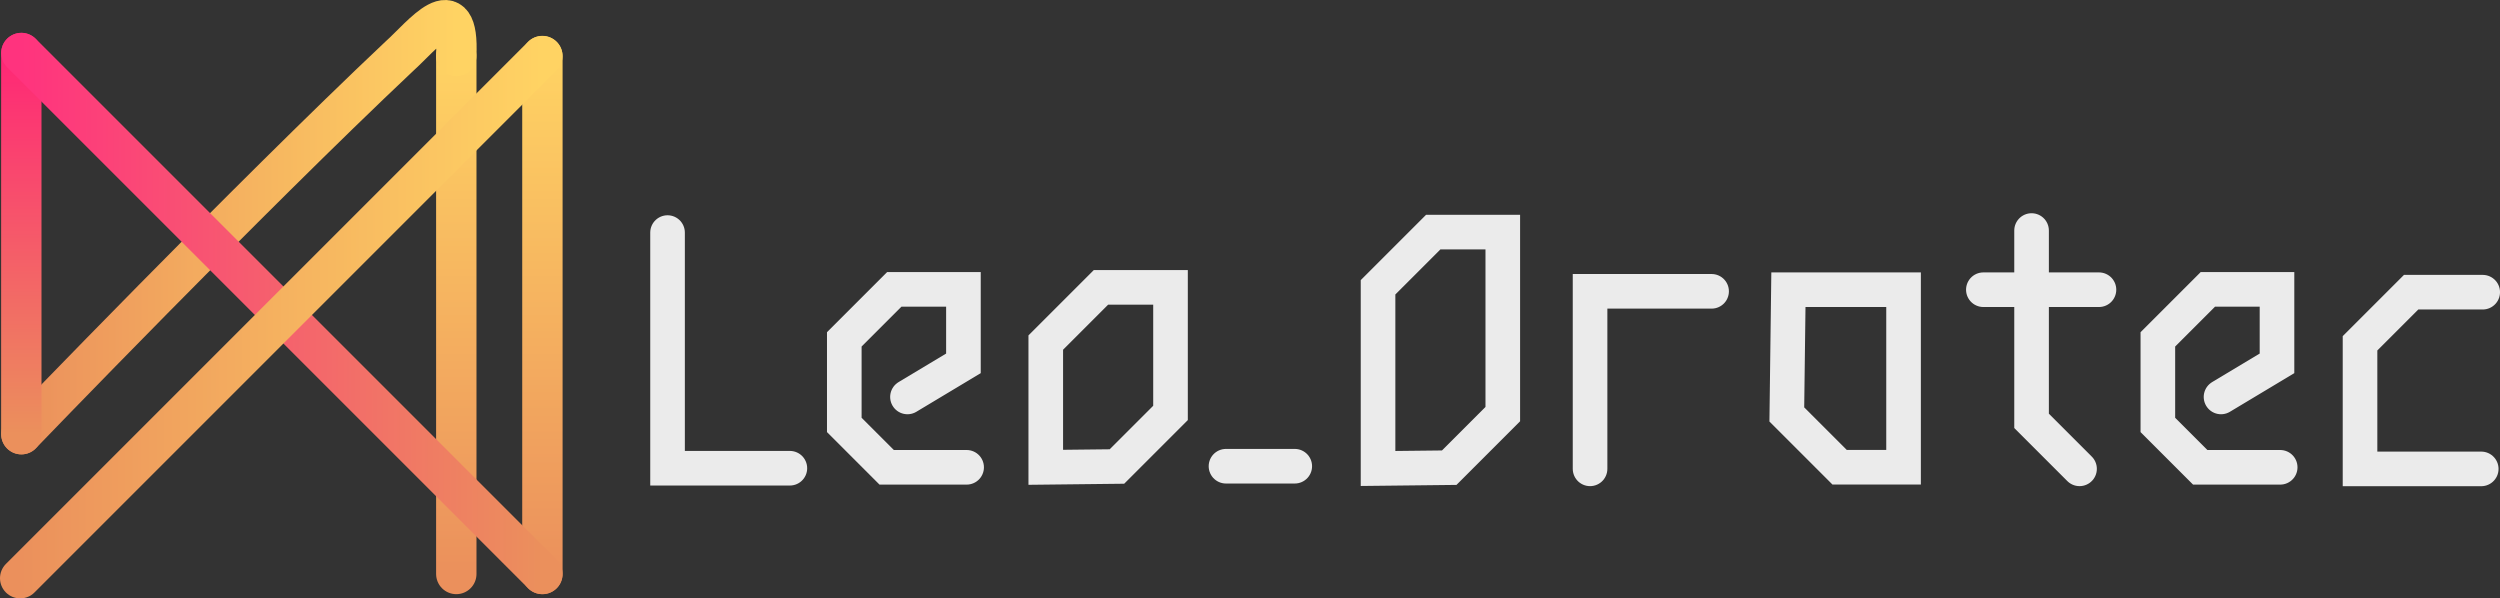 <?xml version="1.0" encoding="UTF-8" standalone="no"?>
<svg
   version="1.1"
   width="433.434"
   height="103.744"
   viewBox="0,0,433.434,103.744"
   id="svg76"
   sodipodi:docname="oratec.svg"
   inkscape:version="1.3.2 (091e20ef0f, 2023-11-25, custom)"
   xmlns:inkscape="http://www.inkscape.org/namespaces/inkscape"
   xmlns:sodipodi="http://sodipodi.sourceforge.net/DTD/sodipodi-0.dtd"
   xmlns="http://www.w3.org/2000/svg"
   xmlns:svg="http://www.w3.org/2000/svg">
  <rect x="0" y="0" width="433.434" height="103.744" fill="#333333" stroke="none"/>
  <sodipodi:namedview
     id="namedview78"
     pagecolor="#ffffff"
     bordercolor="#000000"
     borderopacity="0.25"
     inkscape:showpageshadow="2"
     inkscape:pageopacity="0.0"
     inkscape:pagecheckerboard="0"
     inkscape:deskcolor="#d1d1d1"
     showgrid="false"
     inkscape:zoom="1.4227953"
     inkscape:cx="202.76986"
     inkscape:cy="59.03871"
     inkscape:window-width="1366"
     inkscape:window-height="702"
     inkscape:window-x="0"
     inkscape:window-y="0"
     inkscape:window-maximized="1"
     inkscape:current-layer="svg76" />
  <defs
     id="defs32">
    <linearGradient
       x1="117.072"
       y1="137.865"
       x2="117.072"
       y2="227.64"
       gradientUnits="userSpaceOnUse"
       id="color-1">
      <stop
         offset="0"
         stop-color="#ffd363"
         id="stop2" />
      <stop
         offset="1"
         stop-color="#eb905c"
         id="stop4" />
    </linearGradient>
    <linearGradient
       x1="102.143"
       y1="137.865"
       x2="102.143"
       y2="227.64"
       gradientUnits="userSpaceOnUse"
       id="color-2">
      <stop
         offset="0"
         stop-color="#ffd363"
         id="stop7" />
      <stop
         offset="1"
         stop-color="#eb905c"
         id="stop9" />
    </linearGradient>
    <linearGradient
       x1="26.75"
       y1="167.514"
       x2="102.169"
       y2="167.514"
       gradientUnits="userSpaceOnUse"
       id="color-3">
      <stop
         offset="0"
         stop-color="#eb905c"
         id="stop12" />
      <stop
         offset="1"
         stop-color="#ffd363"
         id="stop14" />
    </linearGradient>
    <linearGradient
       x1="26.728"
       y1="137.328"
       x2="26.728"
       y2="203.407"
       gradientUnits="userSpaceOnUse"
       id="color-4">
      <stop
         offset="0"
         stop-color="#ff2676"
         id="stop17" />
      <stop
         offset="1"
         stop-color="#eb905c"
         id="stop19" />
    </linearGradient>
    <linearGradient
       x1="26.747"
       y1="182.477"
       x2="117.067"
       y2="182.477"
       gradientUnits="userSpaceOnUse"
       id="color-5">
      <stop
         offset="0"
         stop-color="#ff337e"
         id="stop22" />
      <stop
         offset="1"
         stop-color="#eb905c"
         id="stop24" />
    </linearGradient>
    <linearGradient
       x1="26.533"
       y1="183.108"
       x2="117.061"
       y2="183.108"
       gradientUnits="userSpaceOnUse"
       id="color-6">
      <stop
         offset="0"
         stop-color="#eb905c"
         id="stop27" />
      <stop
         offset="1"
         stop-color="#ffd363"
         id="stop29" />
    </linearGradient>
  </defs>
  <g
     transform="translate(-23.033,-128.128)"
     id="g74">
    <g
       data-paper-data="{&quot;isPaintingLayer&quot;:true}"
       fill-rule="nonzero"
       stroke-linejoin="miter"
       stroke-miterlimit="10"
       stroke-dasharray="none"
       stroke-dashoffset="0"
       style="mix-blend-mode:normal"
       id="g72">
      <g
         fill="none"
         stroke-width="7"
         stroke-linecap="round"
         id="g46">
        <path
           d="m 117.072,137.865 v 89.775"
           stroke="url(#color-1)"
           id="path34"
           style="stroke:url(#color-1)" />
        <path
           d="M 102.143,227.64 V 137.865"
           stroke="url(#color-2)"
           id="path36"
           style="stroke:url(#color-2)" />
        <path
           d="m 26.75,203.4 c 0,0 38.97,-40.481 65.562,-65.562 3.832,-3.424 10.411,-12.073 9.82,0"
           stroke="url(#color-3)"
           id="path38"
           style="stroke:url(#color-3)" />
        <path
           d="M 26.728,203.407 V 137.328"
           stroke="url(#color-4)"
           id="path40"
           style="stroke:url(#color-4)" />
        <path
           d="m 26.747,137.317 90.32,90.32"
           stroke="url(#color-5)"
           id="path42"
           style="stroke:url(#color-5)" />
        <path
           d="m 26.533,228.372 90.528,-90.528"
           stroke="url(#color-6)"
           id="path44"
           style="stroke:url(#color-6)" />
      </g>
      <path
         d=""
         fill="#89b8e4"
         stroke="none"
         stroke-width="0"
         stroke-linecap="butt"
         id="path48" />
      <path
         d="m 159.976,209.306 h -21.208 v -40.856"
         fill="none"
         stroke="#4d6780"
         stroke-width="6"
         stroke-linecap="round"
         id="path50"
         style="stroke:#ebebeb;stroke-opacity:1" />
      <path
         d="m 190.621,209.146 h -13.863 l -7.347,-7.347 v -14.834 l 8.664,-8.664 h 11.992 v 12.823 l -9.704,5.823"
         fill="none"
         stroke="#4d6780"
         stroke-width="6"
         stroke-linecap="round"
         id="path52"
         style="stroke:#ebebeb;stroke-opacity:1" />
      <path
         d="M 204.341,209.146 V 187.52 l 9.566,-9.566 h 12.061 v 21.765 l -9.288,9.288 z"
         fill="none"
         stroke="#4d6780"
         stroke-width="6"
         stroke-linecap="round"
         id="path54"
         style="stroke:#ebebeb;stroke-opacity:1" />
      <path
         d="M 247.51,208.958 H 235.587"
         fill="none"
         stroke="#4d6780"
         stroke-width="6"
         stroke-linecap="round"
         id="path56"
         style="stroke:#ebebeb;stroke-opacity:1" />
      <path
         d="m 261.95,209.35 v -31.414 l 9.566,-9.566 h 12.061 v 31.553 l -9.288,9.288 z"
         fill="none"
         stroke="#4d6780"
         stroke-width="6"
         stroke-linecap="round"
         id="path58"
         style="stroke:#ebebeb;stroke-opacity:1" />
      <path
         d="m 298.708,209.41 v -30.776 h 21.072"
         fill="none"
         stroke="#4d6780"
         stroke-width="6"
         stroke-linecap="round"
         id="path60"
         style="stroke:#ebebeb;stroke-opacity:1" />
      <path
         d="m 341.97,209.133 -9.15,-9.15 0.277,-21.627 h 19.963 v 30.776 z"
         fill="none"
         stroke="#4d6780"
         stroke-width="6"
         stroke-linecap="round"
         id="path62"
         style="stroke:#ebebeb;stroke-opacity:1" />
      <path
         d="M 386.938,178.356 H 366.895"
         fill="none"
         stroke="#4d6780"
         stroke-width="6"
         stroke-linecap="round"
         id="path64"
         style="stroke:#ebebeb;stroke-opacity:1" />
      <path
         d="m 383.571,209.41 -8.318,-8.318 V 168.097"
         fill="none"
         stroke="#4d6780"
         stroke-width="6"
         stroke-linecap="round"
         id="path66"
         style="stroke:#ebebeb;stroke-opacity:1" />
      <path
         d="m 418.358,209.146 h -13.863 l -7.347,-7.347 v -14.834 l 8.664,-8.664 h 11.992 v 12.823 l -9.704,5.823"
         fill="none"
         stroke="#4d6780"
         stroke-width="6"
         stroke-linecap="round"
         id="path68"
         style="stroke:#ebebeb;stroke-opacity:1" />
      <path
         d="m 453.214,209.423 h -21.015 v -21.775 l 8.862,-8.862 h 12.407"
         fill="none"
         stroke="#4d6780"
         stroke-width="6"
         stroke-linecap="round"
         id="path70"
         style="stroke:#ebebeb;stroke-opacity:1" />
    </g>
  </g>
</svg>
<!--rotationCenter:216.96688000000003:51.87208406685926-->

